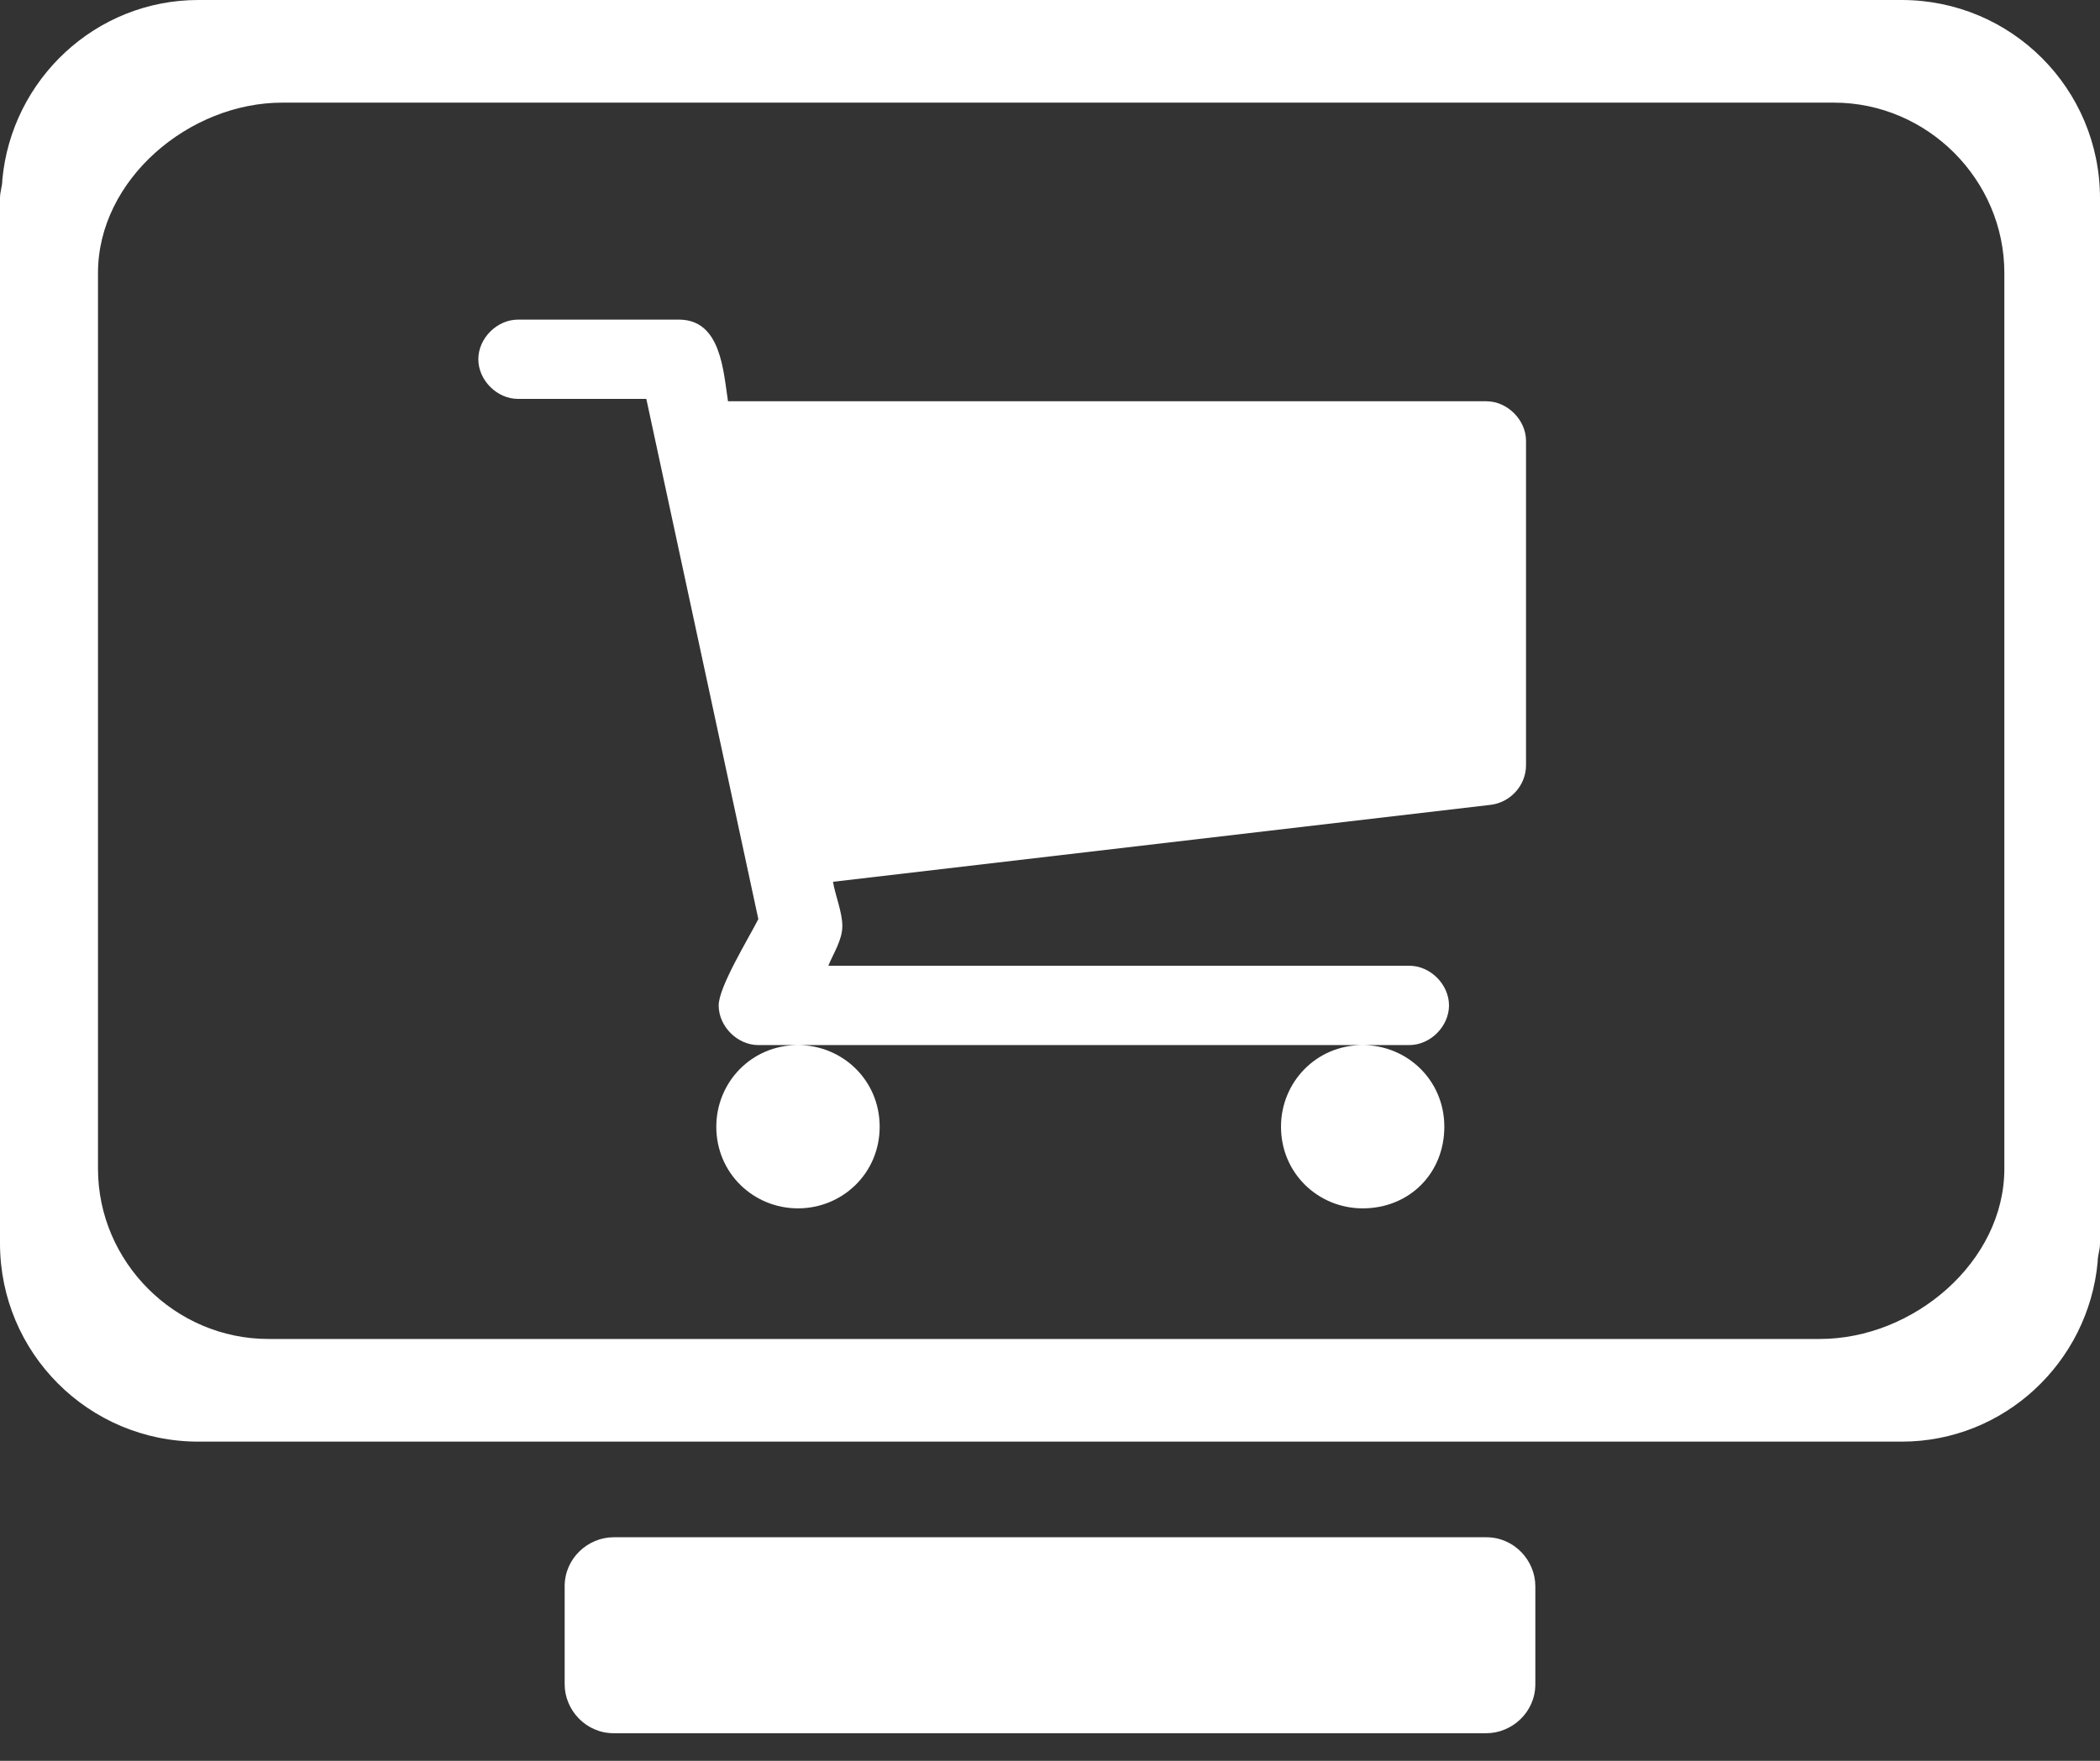 <svg width="62" height="52" viewBox="0 0 62 52" fill="none" xmlns="http://www.w3.org/2000/svg">
<rect x="0" y="0" width="62" height="52" fill="#333333" stroke="none"/>
<path d="M5.856 0C2.824 0 0.344 2.343 0.069 5.305C0.069 5.512 0 5.649 0 5.856V36.718C0 39.956 2.618 42.574 5.856 42.574H56.144C59.176 42.574 61.656 40.231 61.931 37.269C61.931 37.062 62 36.925 62 36.718V5.856C62 2.618 59.382 0 56.144 0H5.856ZM8.335 3.031H54.146C56.902 3.031 59.176 5.305 59.176 8.061V34.513C59.176 37.269 56.489 39.542 53.733 39.542H7.922C5.167 39.542 2.893 37.269 2.893 34.513V8.061C2.893 5.305 5.58 3.031 8.335 3.031ZM15.293 9.439C14.673 9.439 14.122 9.989 14.122 10.609C14.122 11.229 14.673 11.78 15.293 11.78H19.082L22.389 27.142C22.113 27.694 21.218 29.14 21.218 29.691C21.218 30.311 21.769 30.863 22.389 30.863H23.559H40.231H41.609C42.229 30.863 42.78 30.311 42.78 29.691C42.78 29.071 42.229 28.52 41.609 28.52H24.456C24.593 28.176 24.869 27.763 24.869 27.35C24.869 26.936 24.662 26.454 24.593 26.041L44.02 23.767C44.571 23.698 45.054 23.216 45.054 22.596V13.02C45.054 12.4 44.502 11.85 43.882 11.85H21.493C21.355 10.954 21.286 9.439 20.046 9.439H15.293ZM40.231 30.863C38.854 30.863 37.82 31.965 37.82 33.274C37.82 34.652 38.922 35.685 40.231 35.685C41.609 35.685 42.642 34.652 42.642 33.274C42.642 31.896 41.54 30.863 40.231 30.863ZM23.559 30.863C22.182 30.863 21.148 31.965 21.148 33.274C21.148 34.652 22.251 35.685 23.559 35.685C24.868 35.685 25.971 34.652 25.971 33.274C25.971 31.896 24.868 30.863 23.559 30.863ZM18.118 45.398C17.36 45.398 16.671 46.018 16.671 46.844V49.739C16.671 50.496 17.292 51.185 18.118 51.185H43.882C44.639 51.185 45.329 50.565 45.329 49.739V46.844C45.329 46.087 44.708 45.398 43.882 45.398H18.118Z" fill="white"/>
</svg>
